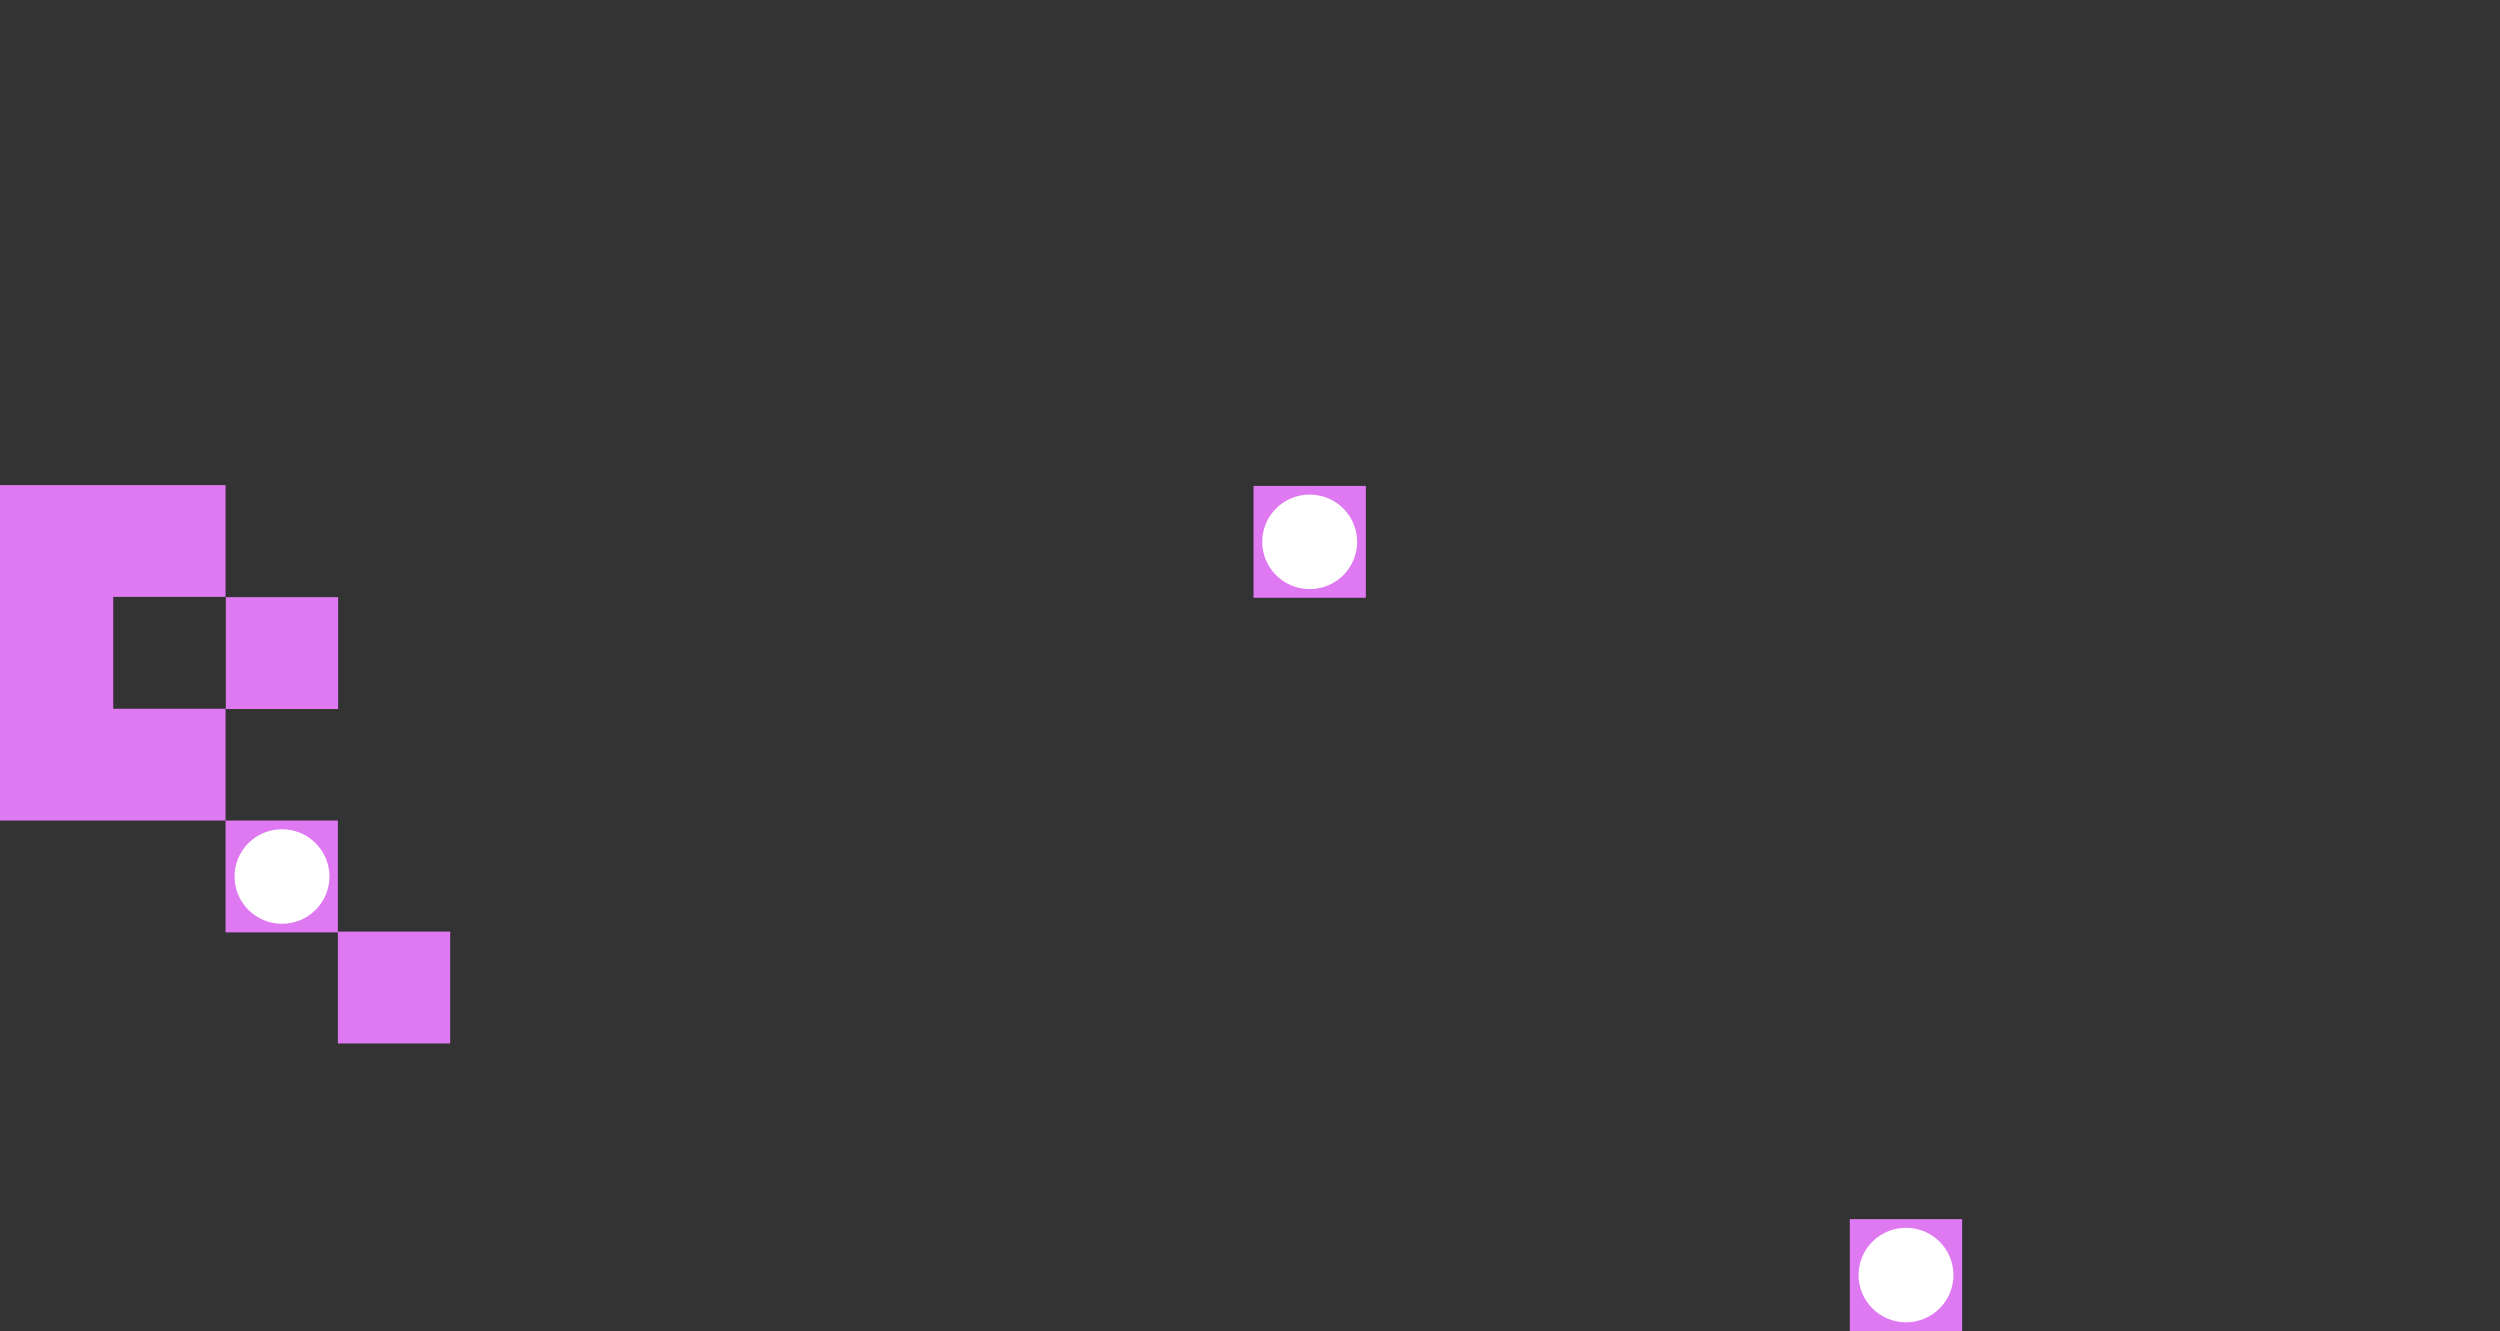 <svg width="355" height="189" viewBox="0 0 355 189" fill="none" xmlns="http://www.w3.org/2000/svg">
<rect x="0" y="0" width="355" height="189" fill="#333333" stroke="none"/>
<g clip-path="url(#clip0_305_72958)">
<path d="M32.066 100.68H48.015V84.796H32.066V100.68Z" fill="#DE79F1"/>
<path d="M32.028 68.884V84.759H16.08V100.643H32.028V116.518H-7.62939e-06V68.884H32.028Z" fill="#DE79F1"/>
<path d="M32.029 132.401H47.977V116.517H32.029V132.401Z" fill="#DE79F1"/>
<path d="M47.977 148.169H63.926V132.285H47.977V148.169Z" fill="#DE79F1"/>
<path d="M262.674 189H278.622V173.116H262.674V189Z" fill="#DE79F1"/>
<path d="M263.914 181.056C263.914 179.277 264.624 177.57 265.887 176.312C267.15 175.054 268.864 174.347 270.65 174.347C272.437 174.347 274.151 175.054 275.415 176.312C276.679 177.57 277.39 179.276 277.391 181.056C277.391 182.836 276.681 184.544 275.417 185.803C274.153 187.062 272.438 187.769 270.65 187.769C268.863 187.768 267.15 187.06 265.887 185.801C264.624 184.542 263.914 182.836 263.914 181.056Z" fill="white"/>
<path d="M33.306 124.457C33.308 122.679 34.018 120.973 35.281 119.716C36.544 118.459 38.257 117.753 40.043 117.753C41.83 117.753 43.543 118.46 44.807 119.718C46.072 120.976 46.782 122.682 46.783 124.462C46.783 126.242 46.073 127.95 44.809 129.209C43.545 130.468 41.83 131.175 40.043 131.175C39.158 131.175 38.281 131.002 37.464 130.664C36.646 130.327 35.903 129.832 35.278 129.209C34.652 128.585 34.156 127.845 33.818 127.031C33.48 126.216 33.306 125.343 33.306 124.462" fill="white"/>
<path d="M178 84.884H193.949V69H178V84.884Z" fill="#DE79F1"/>
<path d="M179.236 76.94C179.236 75.161 179.946 73.454 181.209 72.196C182.472 70.938 184.185 70.231 185.972 70.231C186.857 70.231 187.733 70.404 188.551 70.74C189.369 71.077 190.112 71.571 190.738 72.195C191.364 72.817 191.861 73.557 192.2 74.371C192.538 75.186 192.713 76.059 192.713 76.94C192.714 77.822 192.54 78.695 192.201 79.51C191.862 80.325 191.366 81.065 190.74 81.689C190.114 82.312 189.37 82.806 188.552 83.144C187.734 83.481 186.857 83.654 185.972 83.653C184.185 83.652 182.472 82.944 181.209 81.686C179.945 80.427 179.236 78.72 179.236 76.94Z" fill="white"/>
</g>
<defs>
<clipPath id="clip0_305_72958">
<rect width="355" height="136" fill="white" transform="matrix(-1 0 0 -1 355 189)"/>
</clipPath>
</defs>
</svg>
